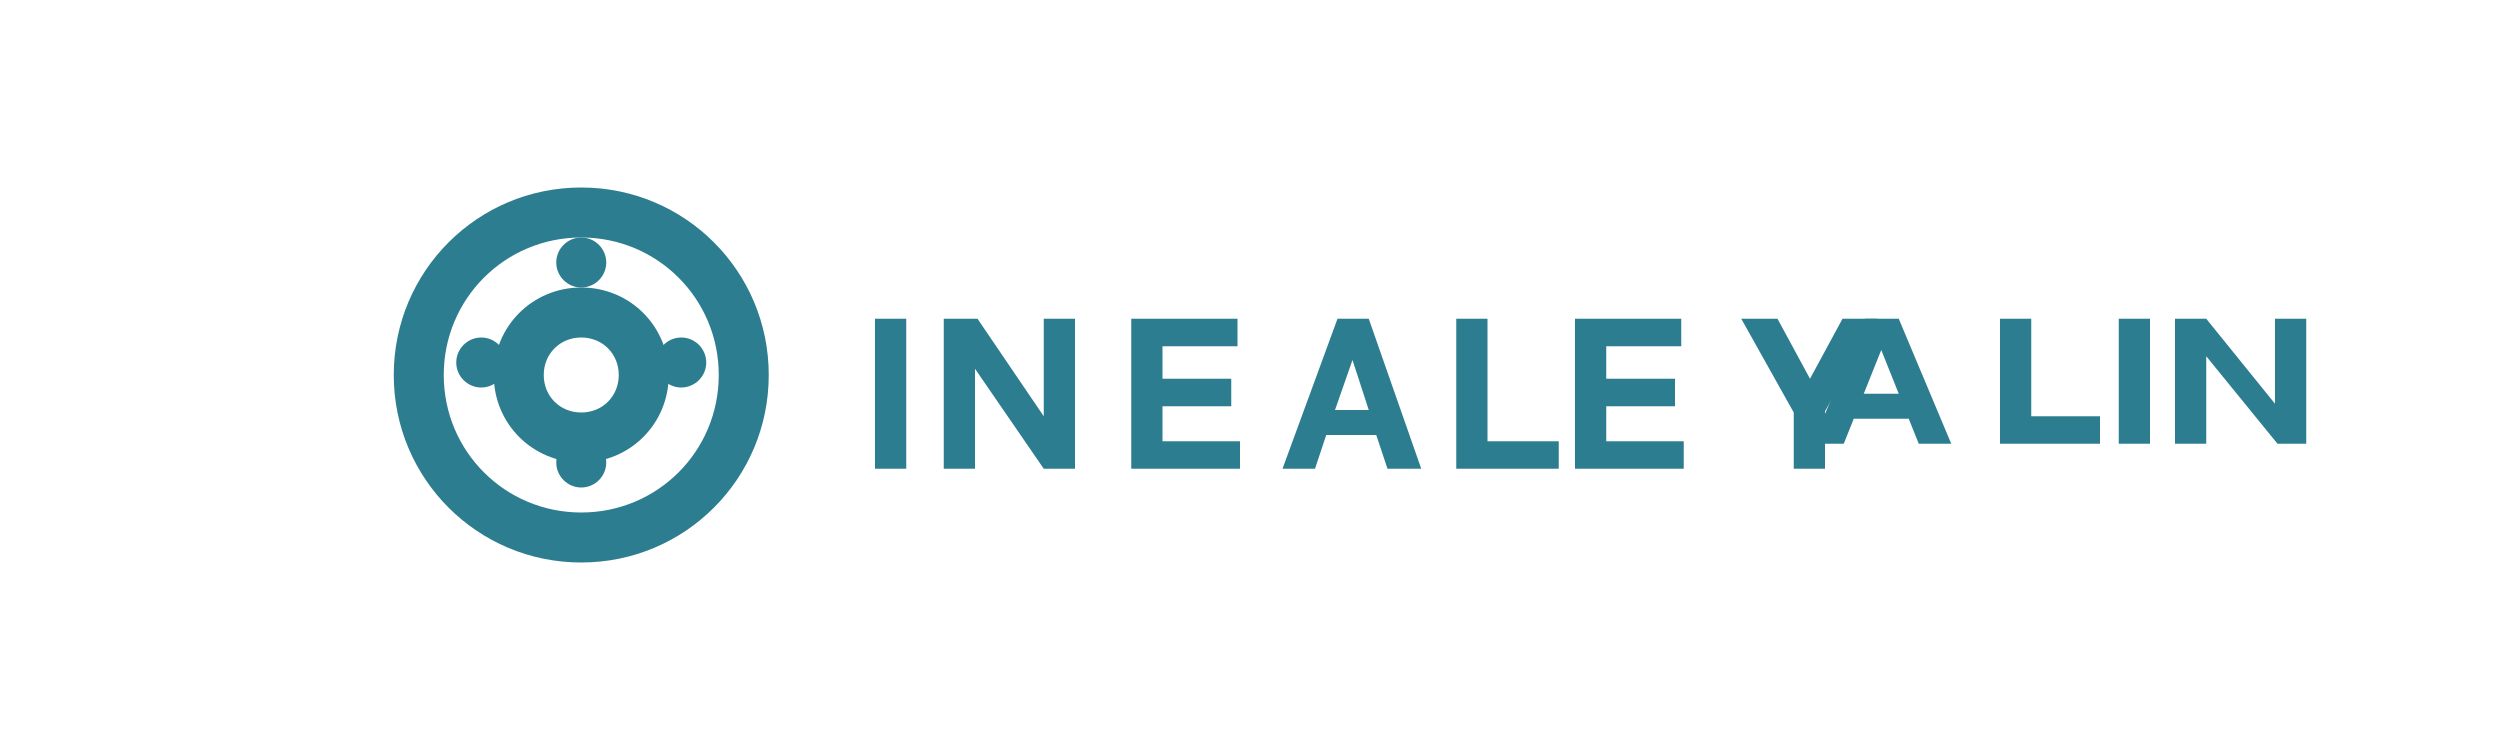 <?xml version="1.0" encoding="UTF-8"?>
<svg width="200" height="60" viewBox="0 0 200 60" fill="none" xmlns="http://www.w3.org/2000/svg">
  <g>
    <path d="M46.5,15c-8.3,0-15,6.7-15,15s6.7,15,15,15s15-6.7,15-15S54.8,15,46.5,15z M46.5,41c-6.1,0-11-4.9-11-11s4.9-11,11-11s11,4.9,11,11S52.6,41,46.5,41z" fill="#2D7D90"/>
    <path d="M46.5,23c-3.9,0-7,3.1-7,7s3.1,7,7,7s7-3.1,7-7S50.4,23,46.5,23z M46.5,33c-1.7,0-3-1.3-3-3s1.3-3,3-3s3,1.3,3,3S48.2,33,46.5,33z" fill="#2D7D90"/>
    <path d="M46.5,19c-1.1,0-2,0.9-2,2s0.9,2,2,2s2-0.9,2-2S47.6,19,46.5,19z" fill="#2D7D90"/>
    <path d="M54.5,27c-1.1,0-2,0.9-2,2s0.9,2,2,2s2-0.9,2-2S55.6,27,54.5,27z" fill="#2D7D90"/>
    <path d="M46.5,35c-1.1,0-2,0.9-2,2s0.9,2,2,2s2-0.9,2-2S47.6,35,46.5,35z" fill="#2D7D90"/>
    <path d="M38.5,27c-1.1,0-2,0.9-2,2s0.9,2,2,2s2-0.9,2-2S39.6,27,38.5,27z" fill="#2D7D90"/>
  </g>
  <path d="M70 25.5h2.5v12h-2.5v-12zm5.5 0h2.7l5.3 7.8v-7.8h2.5v12h-2.5l-5.5-8v8h-2.5v-12zm15 0h8.5v2.2h-6v2.6h5.5v2.2h-5.5v2.8h6.2v2.2h-8.7v-12zm16.5 0h2.5l4.2 12h-2.7l-.9-2.7h-4l-.9 2.7h-2.6l4.4-12zm2.5 7.3l-1.3-4-1.4 4h2.7zm7-7.3h2.5v9.8h5.7v2.2h-8.2v-12zm9.5 0h8.5v2.2h-6v2.6h5.5v2.2h-5.5v2.8h6.2v2.2h-8.7v-12zm17.5 7.5l-4.2-7.5h2.9l2.6 4.8 2.6-4.8h2.8l-4.2 7.4v4.6h-2.5v-4.5z" fill="#2D7D90"/>
  <path d="M145 35.5h2.5l.8-2h4.4l.8 2h2.6l-4.2-10h-2.7l-4.2 10zm6.9-4h-2.8l1.4-3.5 1.4 3.5zm8.1-6h2.5v7.8h5.5v2.2h-8v-10zm9.5 0h2.5v10h-2.5v-10zm4.5 0h2.5l5.5 6.8v-6.8h2.5v10h-2.3l-5.7-7v7h-2.5v-10z" fill="#2D7D90"/>
</svg>
